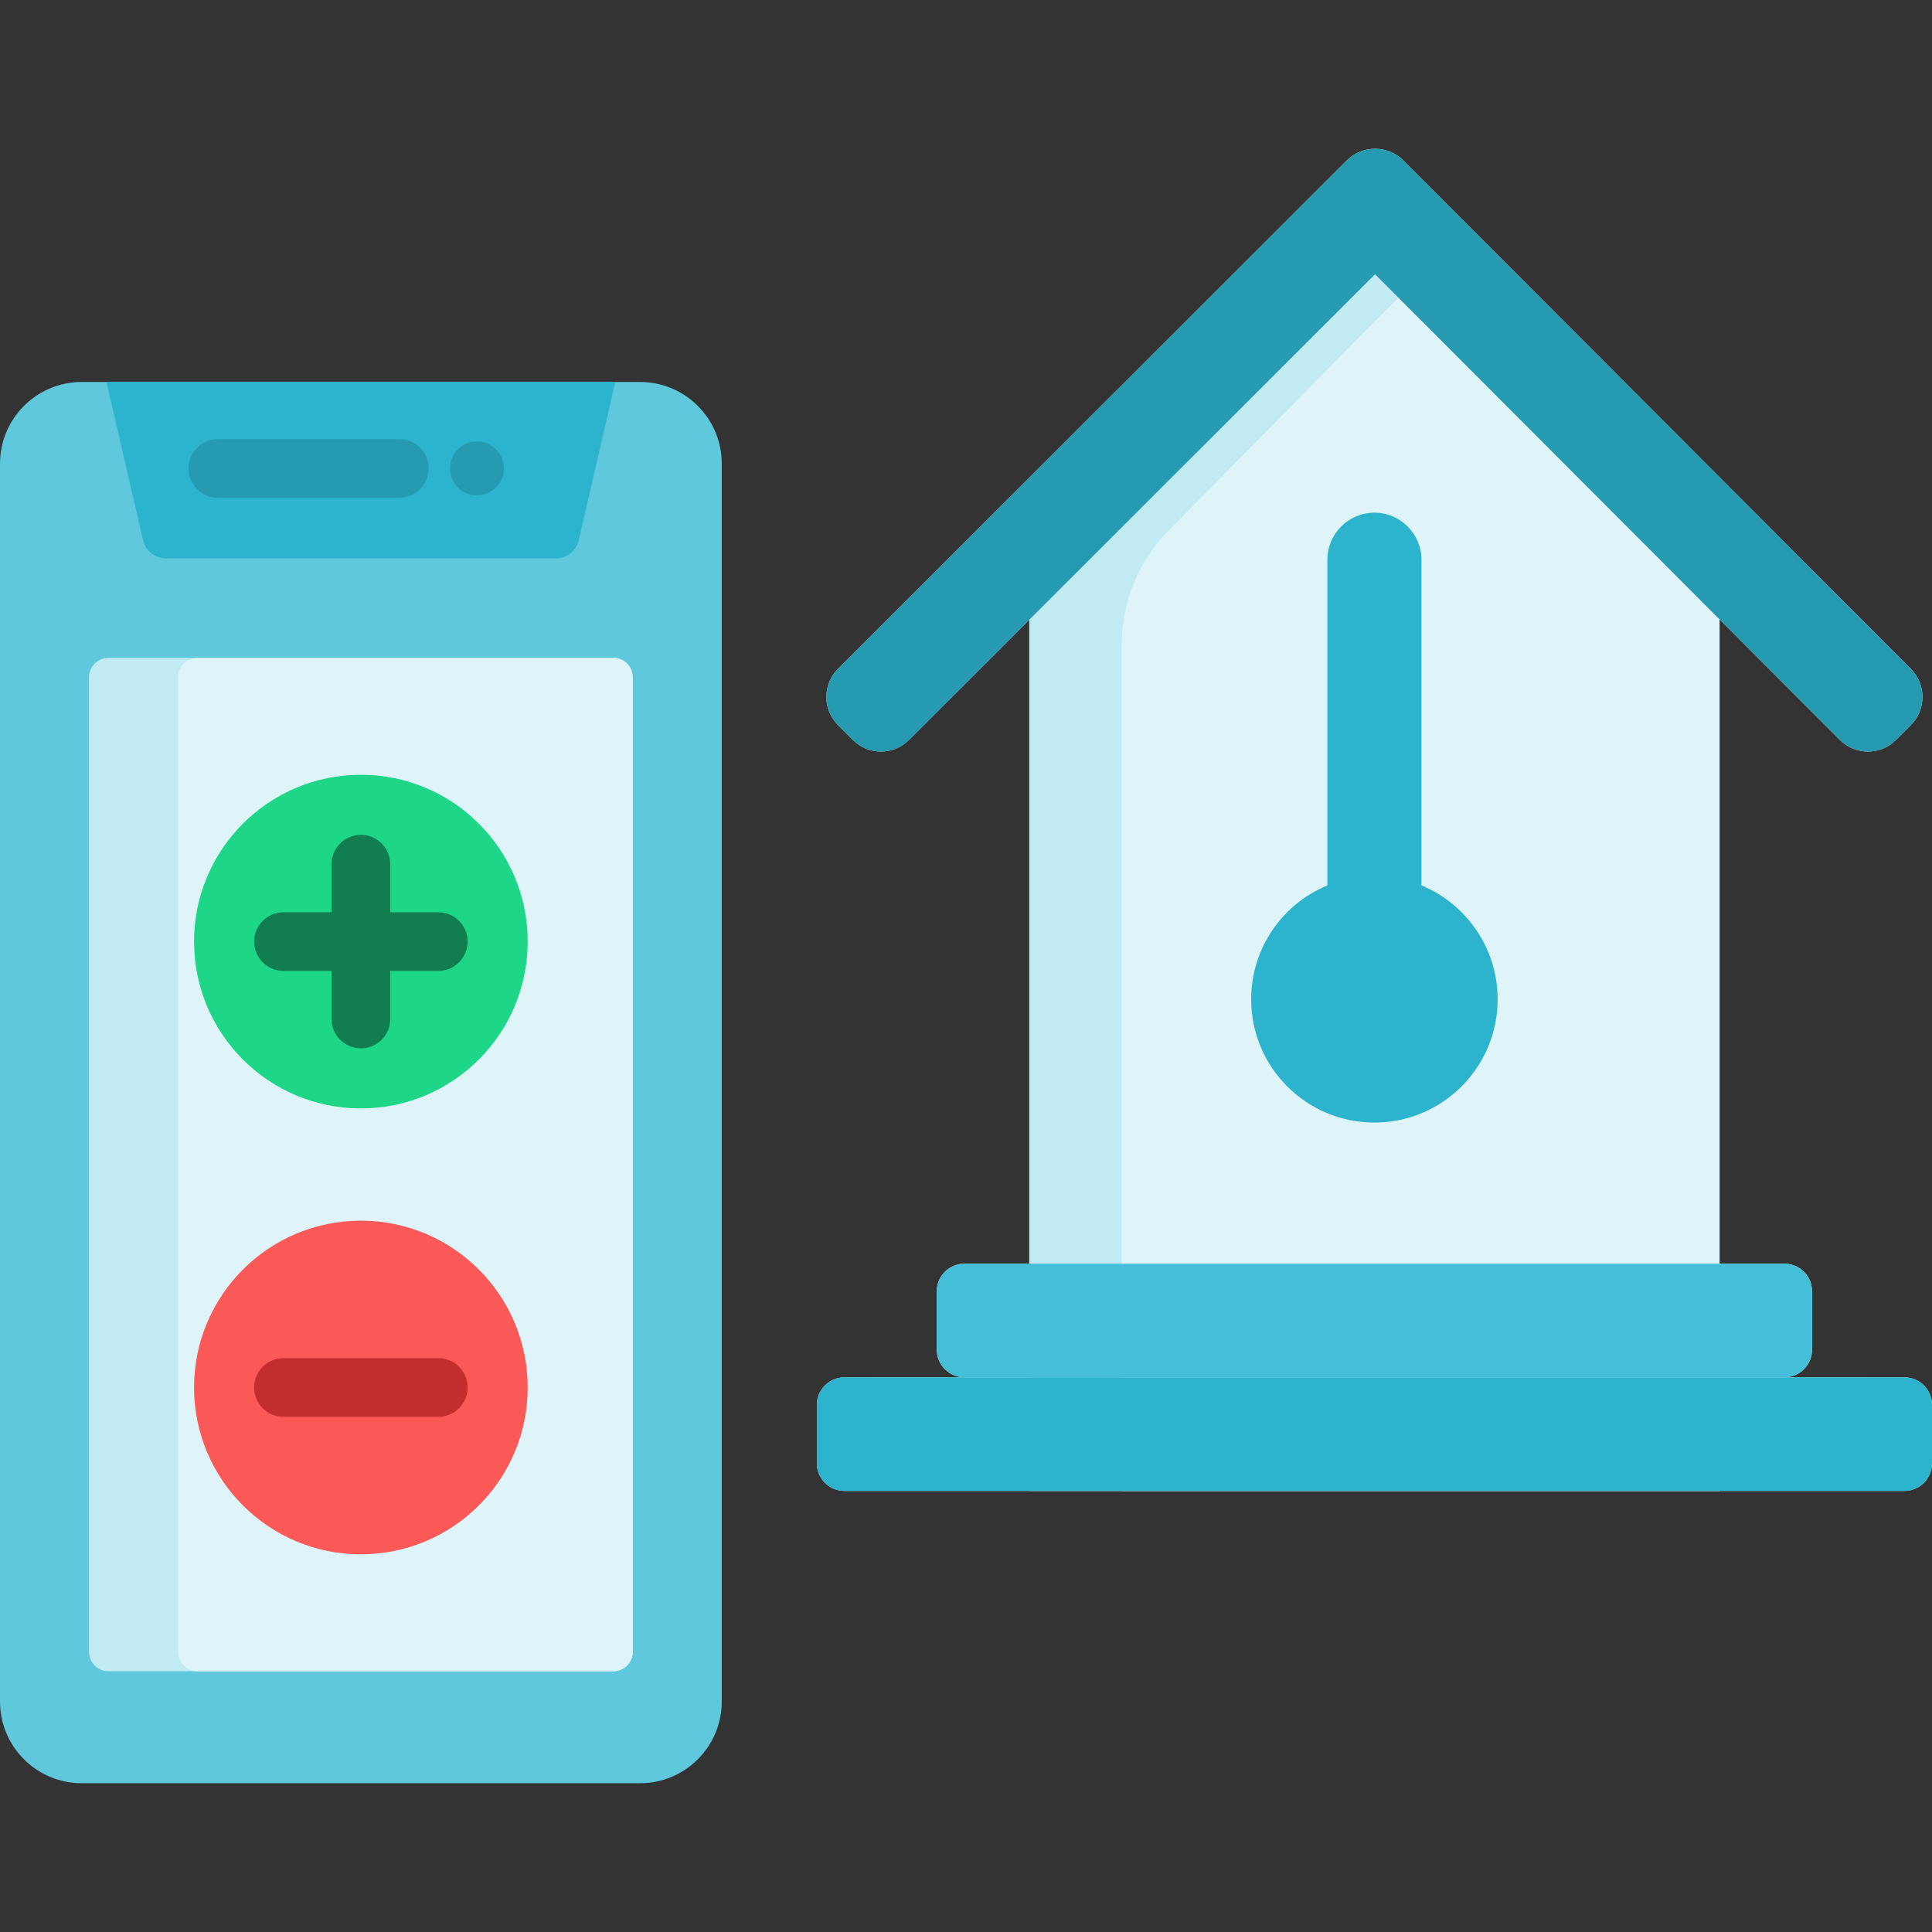 <?xml version="1.0" encoding="iso-8859-1"?>
<!-- Generator: Adobe Illustrator 19.0.0, SVG Export Plug-In . SVG Version: 6.00 Build 0)  -->
<svg version="1.1" id="Layer_1" xmlns="http://www.w3.org/2000/svg" xmlns:xlink="http://www.w3.org/1999/xlink" x="0px" y="0px"
	 viewBox="0 0 494.152 494.152" style="enable-background:new 0 0 494.152 494.152;" xml:space="preserve">
<rect x="0" y="0" width="494.152" height="494.152" fill="#333333" stroke="none"/>
<g>
	<path style="fill:#DEF4F8;" d="M487.088,352.282c-5.903-0.003,15.543,0.007-30.678-0.013c3.901,0,7.064-3.163,7.064-7.064V330.28
		c0-3.901-3.163-7.064-7.064-7.064h-16.602V158.421l30.772,30.833c3.964,3.964,10.391,3.964,14.354,0l3.814-3.814
		c3.964-3.964,3.964-10.391,0-14.354L358.93,41.034c-3.966-3.966-10.474-3.982-14.455,0L214.328,171.085
		c-3.964,3.964-3.964,10.39,0,14.354l3.814,3.814c3.964,3.964,10.391,3.964,14.354,0l30.77-30.746v164.708h-16.6
		c-3.901,0-7.064,3.163-7.064,7.064v14.925c0,3.901,3.163,7.064,7.064,7.064c-46.221,0.02-24.775,0.01-30.678,0.013
		c-3.901,0-7.064,3.163-7.064,7.064v14.925c0,3.901,3.163,7.064,7.064,7.064c6.274,0,236.4,0,271.099,0
		c3.901,0,7.064-3.163,7.064-7.064v-14.925C494.152,355.444,490.989,352.282,487.088,352.282z"/>
	<polygon style="fill:#C2EAF2;" points="439.807,135.435 439.807,381.335 263.267,381.335 263.267,135.435 351.537,54.115 
		366.097,67.525 	"/>
	<path style="fill:#DEF4F8;" d="M439.807,135.435v245.9h-152.88v-216.6c0-10.83,4.26-21.22,11.86-28.93l67.31-68.28L439.807,135.435
		z"/>
	<path style="fill:#60C8DD;" d="M184.608,435.186c0,11.55-9.363,20.913-20.913,20.913H20.913C9.363,456.099,0,446.736,0,435.186
		V118.612C0,107.063,9.363,97.7,20.913,97.7h142.783c11.55,0,20.913,9.363,20.913,20.913V435.186z"/>
	<path style="fill:#2CB3CD;" d="M86.041,97.7H62.165H27.238l9.335,40.416c0.636,2.755,3.09,4.706,5.917,4.706h99.627
		c2.828,0,5.281-1.951,5.917-4.706L157.37,97.7H86.041z"/>
	<path style="fill:#C2EAF2;" d="M161.847,173.259v249.2c0,2.76-2.24,5-5,5H27.767c-2.76,0-5-2.24-5-5v-249.2c0-2.76,2.24-5,5-5
		h129.08C159.607,168.259,161.847,170.499,161.847,173.259z"/>
	<path style="fill:#DEF4F8;" d="M161.847,173.259v249.2c0,2.76-2.24,5-5,5h-106.3c-2.76,0-5-2.24-5-5v-249.2c0-2.76,2.24-5,5-5
		h106.3C159.607,168.259,161.847,170.499,161.847,173.259z"/>
	<g>
		<path style="fill:#269AB1;" d="M102.145,112.314H55.73c-4.142,0-7.5,3.358-7.5,7.5s3.358,7.5,7.5,7.5h46.415
			c4.142,0,7.5-3.358,7.5-7.5S106.287,112.314,102.145,112.314z"/>
		<circle style="fill:#269AB1;" cx="121.984" cy="119.814" r="6.894"/>
	</g>
	<path style="fill:#2CB3CD;" d="M339.502,226.464v-83.3c0-6.62,5.416-12.036,12.036-12.036h0c6.62,0,12.036,5.416,12.036,12.036
		v83.3c11.436,4.729,19.483,15.992,19.483,29.137c0,17.407-14.111,31.519-31.519,31.519c-17.407,0-31.519-14.111-31.519-31.519
		C320.019,242.456,328.066,231.193,339.502,226.464z"/>
	<path style="fill:#269AB1;" d="M488.748,171.085L358.93,41.034c-3.966-3.966-10.474-3.982-14.455,0L214.328,171.085
		c-3.964,3.964-3.964,10.39,0,14.354l3.814,3.814c3.964,3.964,10.391,3.964,14.354,0l119.206-119.11l118.877,119.11
		c3.964,3.964,10.391,3.964,14.354,0l3.814-3.814C492.712,181.475,492.712,175.048,488.748,171.085z"/>
	<path style="fill:#44BFD7;" d="M456.409,352.269H246.667c-3.901,0-7.064-3.163-7.064-7.064V330.28c0-3.901,3.163-7.064,7.064-7.064
		h209.742c3.901,0,7.064,3.163,7.064,7.064v14.925C463.473,349.106,460.311,352.269,456.409,352.269z"/>
	<path style="fill:#2CB3CD;" d="M215.988,381.335h271.099c3.901,0,7.064-3.163,7.064-7.064v-14.925c0-3.901-3.163-7.064-7.064-7.064
		H215.988c-3.901,0-7.064,3.163-7.064,7.064v14.925C208.924,378.172,212.087,381.335,215.988,381.335z"/>
	<circle style="fill:#1ED688;" cx="92.304" cy="240.833" r="42.667"/>
	<circle style="fill:#FB5858;" cx="92.304" cy="354.882" r="42.667"/>
	<path style="fill:#127D4F;" d="M72.504,248.334h12.3v12.299c0,4.142,3.357,7.5,7.5,7.5s7.5-3.358,7.5-7.5v-12.299h12.3
		c4.143,0,7.5-3.358,7.5-7.5s-3.357-7.5-7.5-7.5h-12.3v-12.3c0-4.142-3.357-7.5-7.5-7.5s-7.5,3.358-7.5,7.5v12.3h-12.3
		c-4.143,0-7.5,3.358-7.5,7.5S68.362,248.334,72.504,248.334z"/>
	<path style="fill:#C42D2D;" d="M112.104,347.382h-39.6c-4.143,0-7.5,3.358-7.5,7.5s3.357,7.5,7.5,7.5h39.6
		c4.143,0,7.5-3.358,7.5-7.5S116.246,347.382,112.104,347.382z"/>
</g>
<g>
</g>
<g>
</g>
<g>
</g>
<g>
</g>
<g>
</g>
<g>
</g>
<g>
</g>
<g>
</g>
<g>
</g>
<g>
</g>
<g>
</g>
<g>
</g>
<g>
</g>
<g>
</g>
<g>
</g>
</svg>
